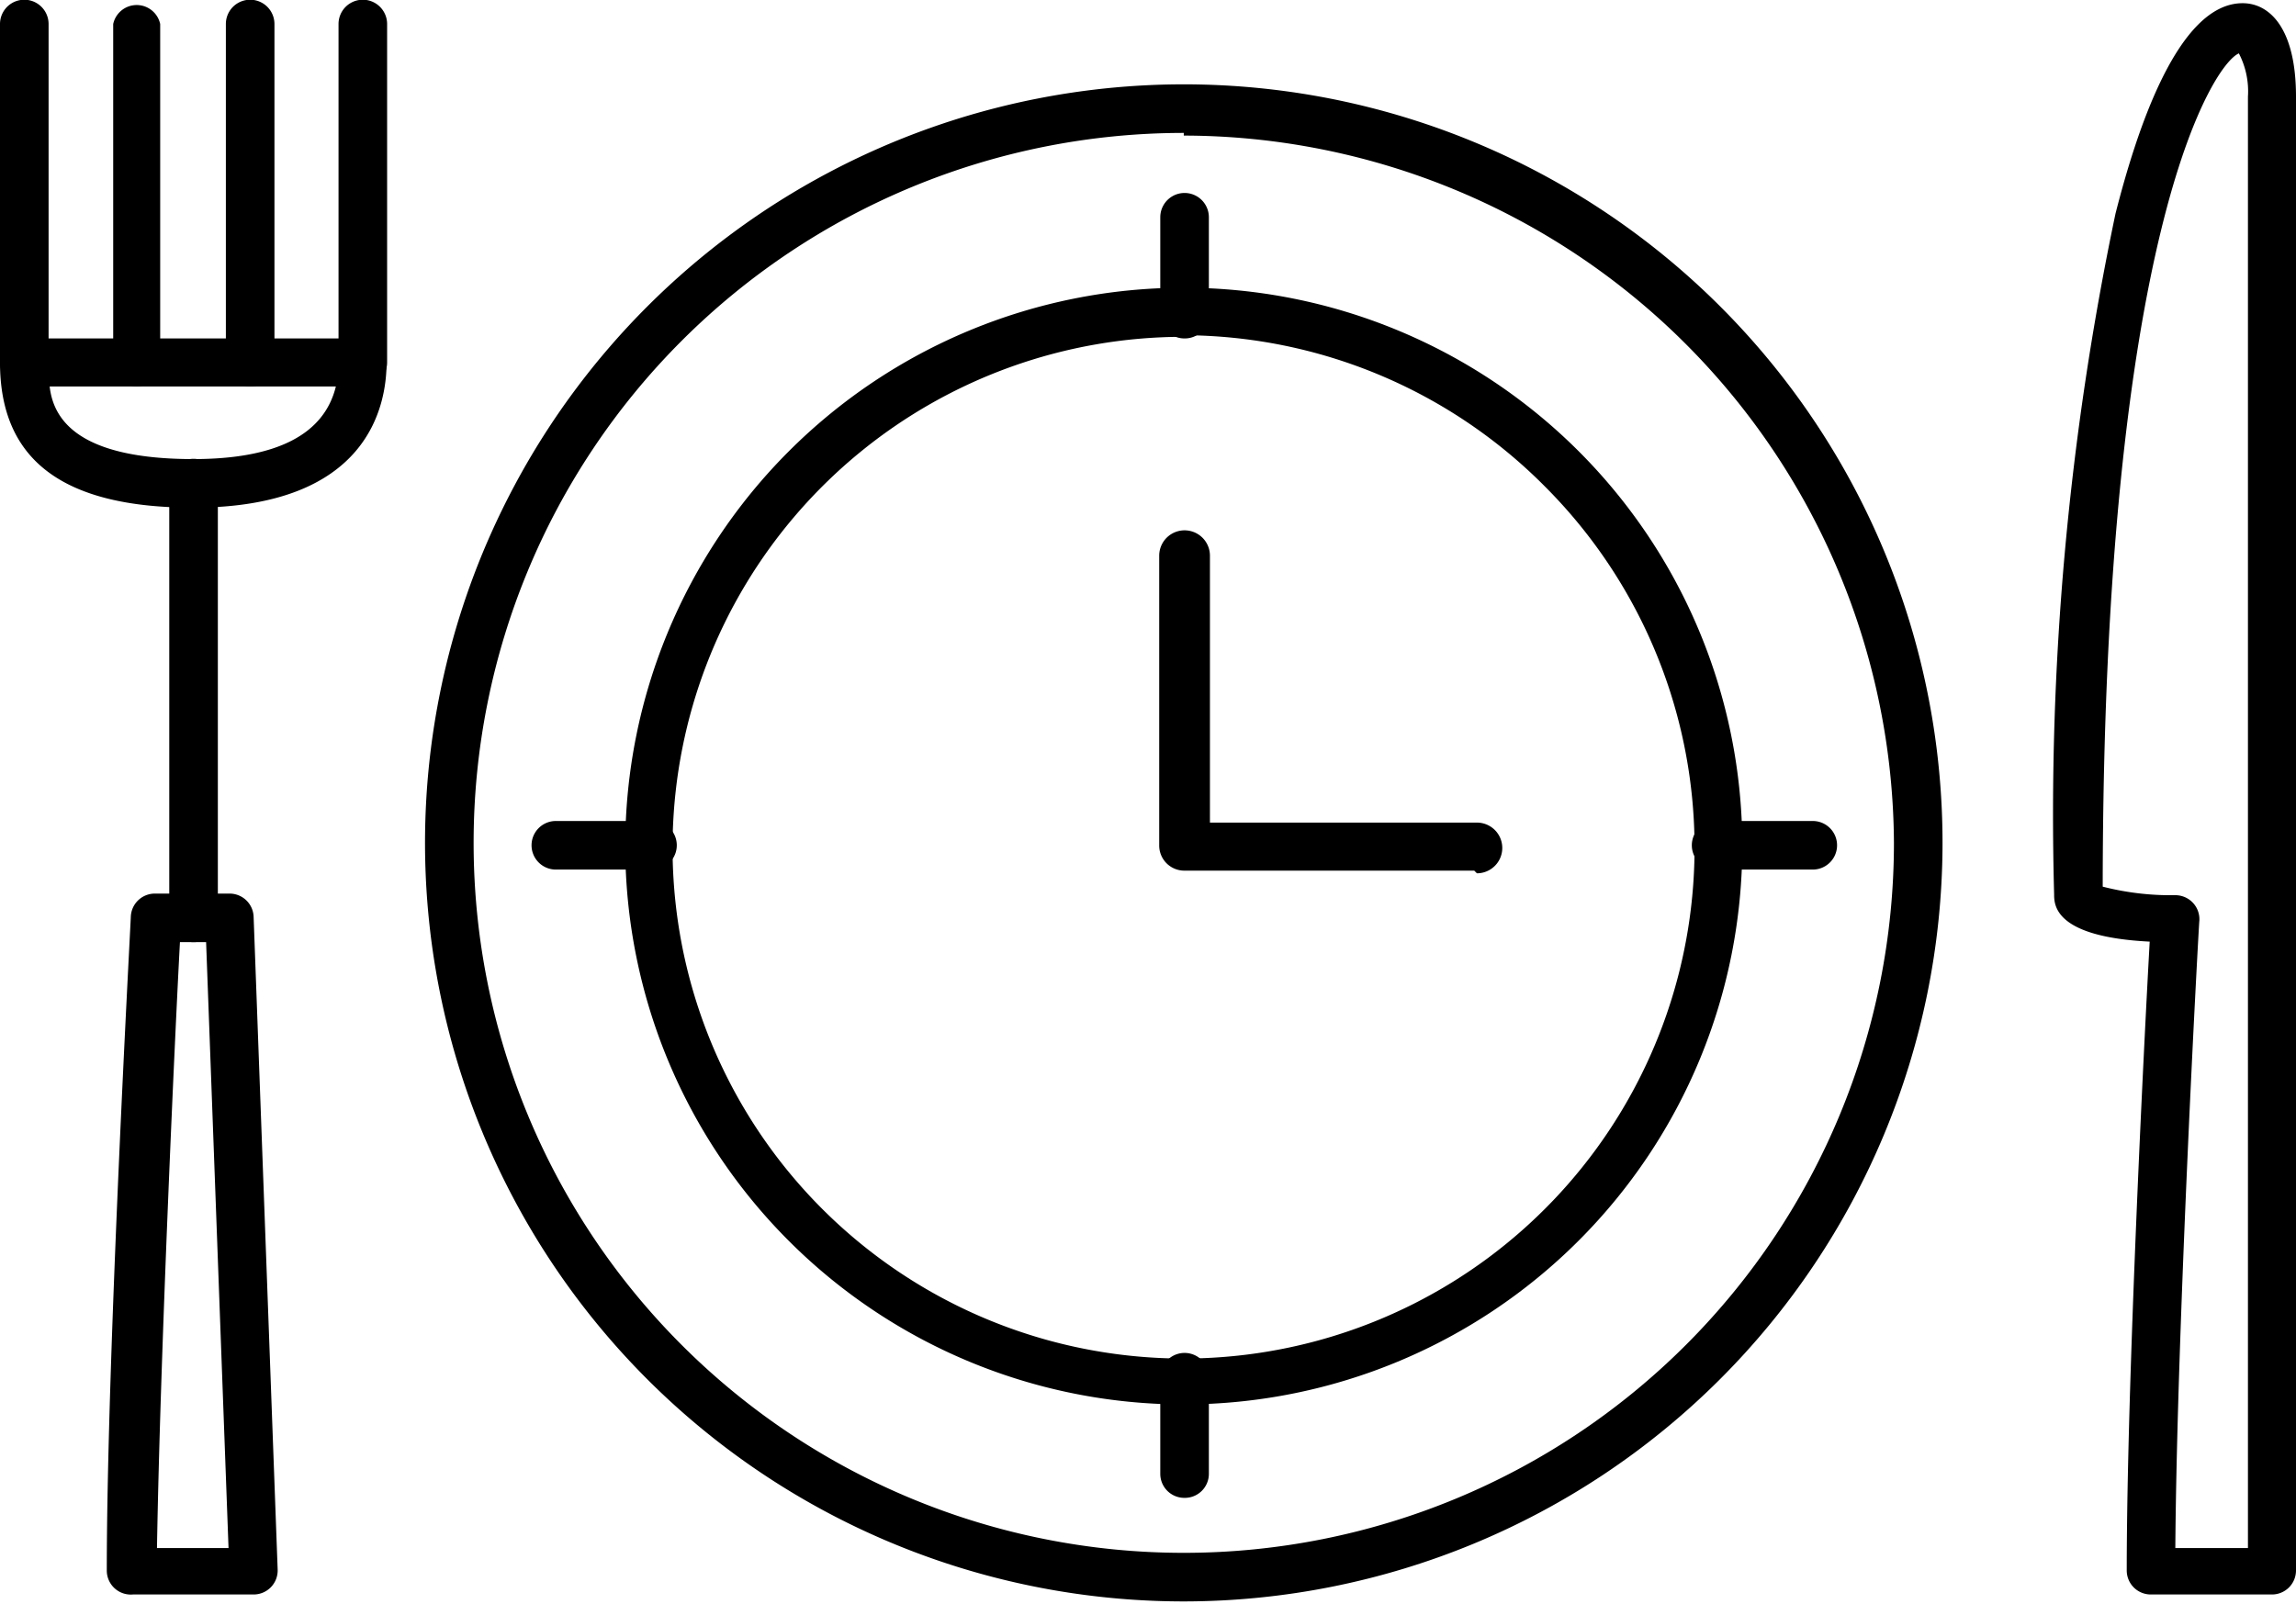 <svg xmlns="http://www.w3.org/2000/svg" viewBox="0 0 43 30.05"><title>lunch_small</title><g id="Слой_2" data-name="Слой 2"><g id="Слой_1-2" data-name="Слой 1"><path d="M22.17,30A14.21,14.21,0,1,1,36.38,15.84,14.22,14.22,0,0,1,22.17,30Zm0-27.51a13.3,13.3,0,1,0,13.3,13.3A13.32,13.32,0,0,0,22.17,2.54Z"/><path d="M22.17,26.31A10.46,10.46,0,1,1,32.63,15.84,10.47,10.47,0,0,1,22.17,26.31Zm0-20a9.57,9.57,0,1,0,6.76,2.8A9.57,9.57,0,0,0,22.17,6.28Z"/><path d="M42.55,29.87H40.28a.45.45,0,0,1-.45-.45c0-3.48.33-10,.43-11.78-1.79-.09-1.79-.69-1.79-.89A54.75,54.75,0,0,1,39.62,4C40,2.51,40.77.06,42,.06c.5,0,1,.46,1,1.75V29.42A.45.45,0,0,1,42.55,29.87ZM40.74,29h1.36V1.81A1.54,1.54,0,0,0,41.93,1c-.49.21-2.54,3.4-2.55,15.61a5.15,5.15,0,0,0,1.36.16.45.45,0,0,1,.45.48C41.18,17.3,40.77,24.83,40.74,29Z"/><path d="M4.75,29.87H2.49A.45.45,0,0,1,2,29.42c0-4,.45-12.16.45-12.25a.45.45,0,0,1,.45-.43H4.3a.45.45,0,0,1,.45.44L5.2,29.4a.45.45,0,0,1-.45.47ZM2.94,29H4.28L3.86,17.65H3.37C3.28,19.31,3,25.4,2.94,29Z"/><path d="M3.62,17.65a.45.45,0,0,1-.45-.45V9.05a.45.45,0,0,1,.91,0V17.2A.45.45,0,0,1,3.62,17.65Z"/><path d="M3.62,9.51C1.18,9.51,0,8.62,0,6.79a.45.45,0,0,1,.45-.45H6.79a.45.45,0,0,1,.45.45C7.24,7.61,6.89,9.51,3.62,9.51ZM.93,7.24C1,7.86,1.47,8.6,3.62,8.6c1.56,0,2.45-.46,2.67-1.36Z"/><path d="M2.57,7.24a.45.45,0,0,1-.45-.45V.45A.45.45,0,0,1,3,.45V6.79A.45.45,0,0,1,2.57,7.24Z"/><path d="M.45,7.24A.45.45,0,0,1,0,6.79V.45a.45.45,0,0,1,.91,0V6.79A.45.45,0,0,1,.45,7.24Z"/><path d="M4.68,7.24a.45.45,0,0,1-.45-.45V.45a.45.45,0,0,1,.91,0V6.79A.45.45,0,0,1,4.68,7.24Z"/><path d="M6.79,7.24a.45.45,0,0,1-.45-.45V.45a.45.45,0,0,1,.91,0V6.79A.45.45,0,0,1,6.79,7.24Z"/><path d="M27.61,16.31H22.18a.47.47,0,0,1-.47-.47V10.41a.47.47,0,0,1,.95,0v5h5a.47.47,0,1,1,0,.95Z"/><path d="M22.18,28.06a.45.45,0,0,1-.45-.45V25.8a.45.45,0,1,1,.91,0v1.81A.45.45,0,0,1,22.18,28.06Z"/><path d="M22.18,6.34a.45.45,0,0,1-.45-.45V4.07a.45.45,0,0,1,.91,0V5.88A.45.45,0,0,1,22.18,6.34Z"/><path d="M12.22,16.29H10.41a.45.45,0,1,1,0-.91h1.81a.45.45,0,0,1,0,.91Z"/><path d="M33.95,16.29H32.14a.45.45,0,0,1,0-.91h1.81a.45.45,0,0,1,0,.91Z"/></g></g></svg>